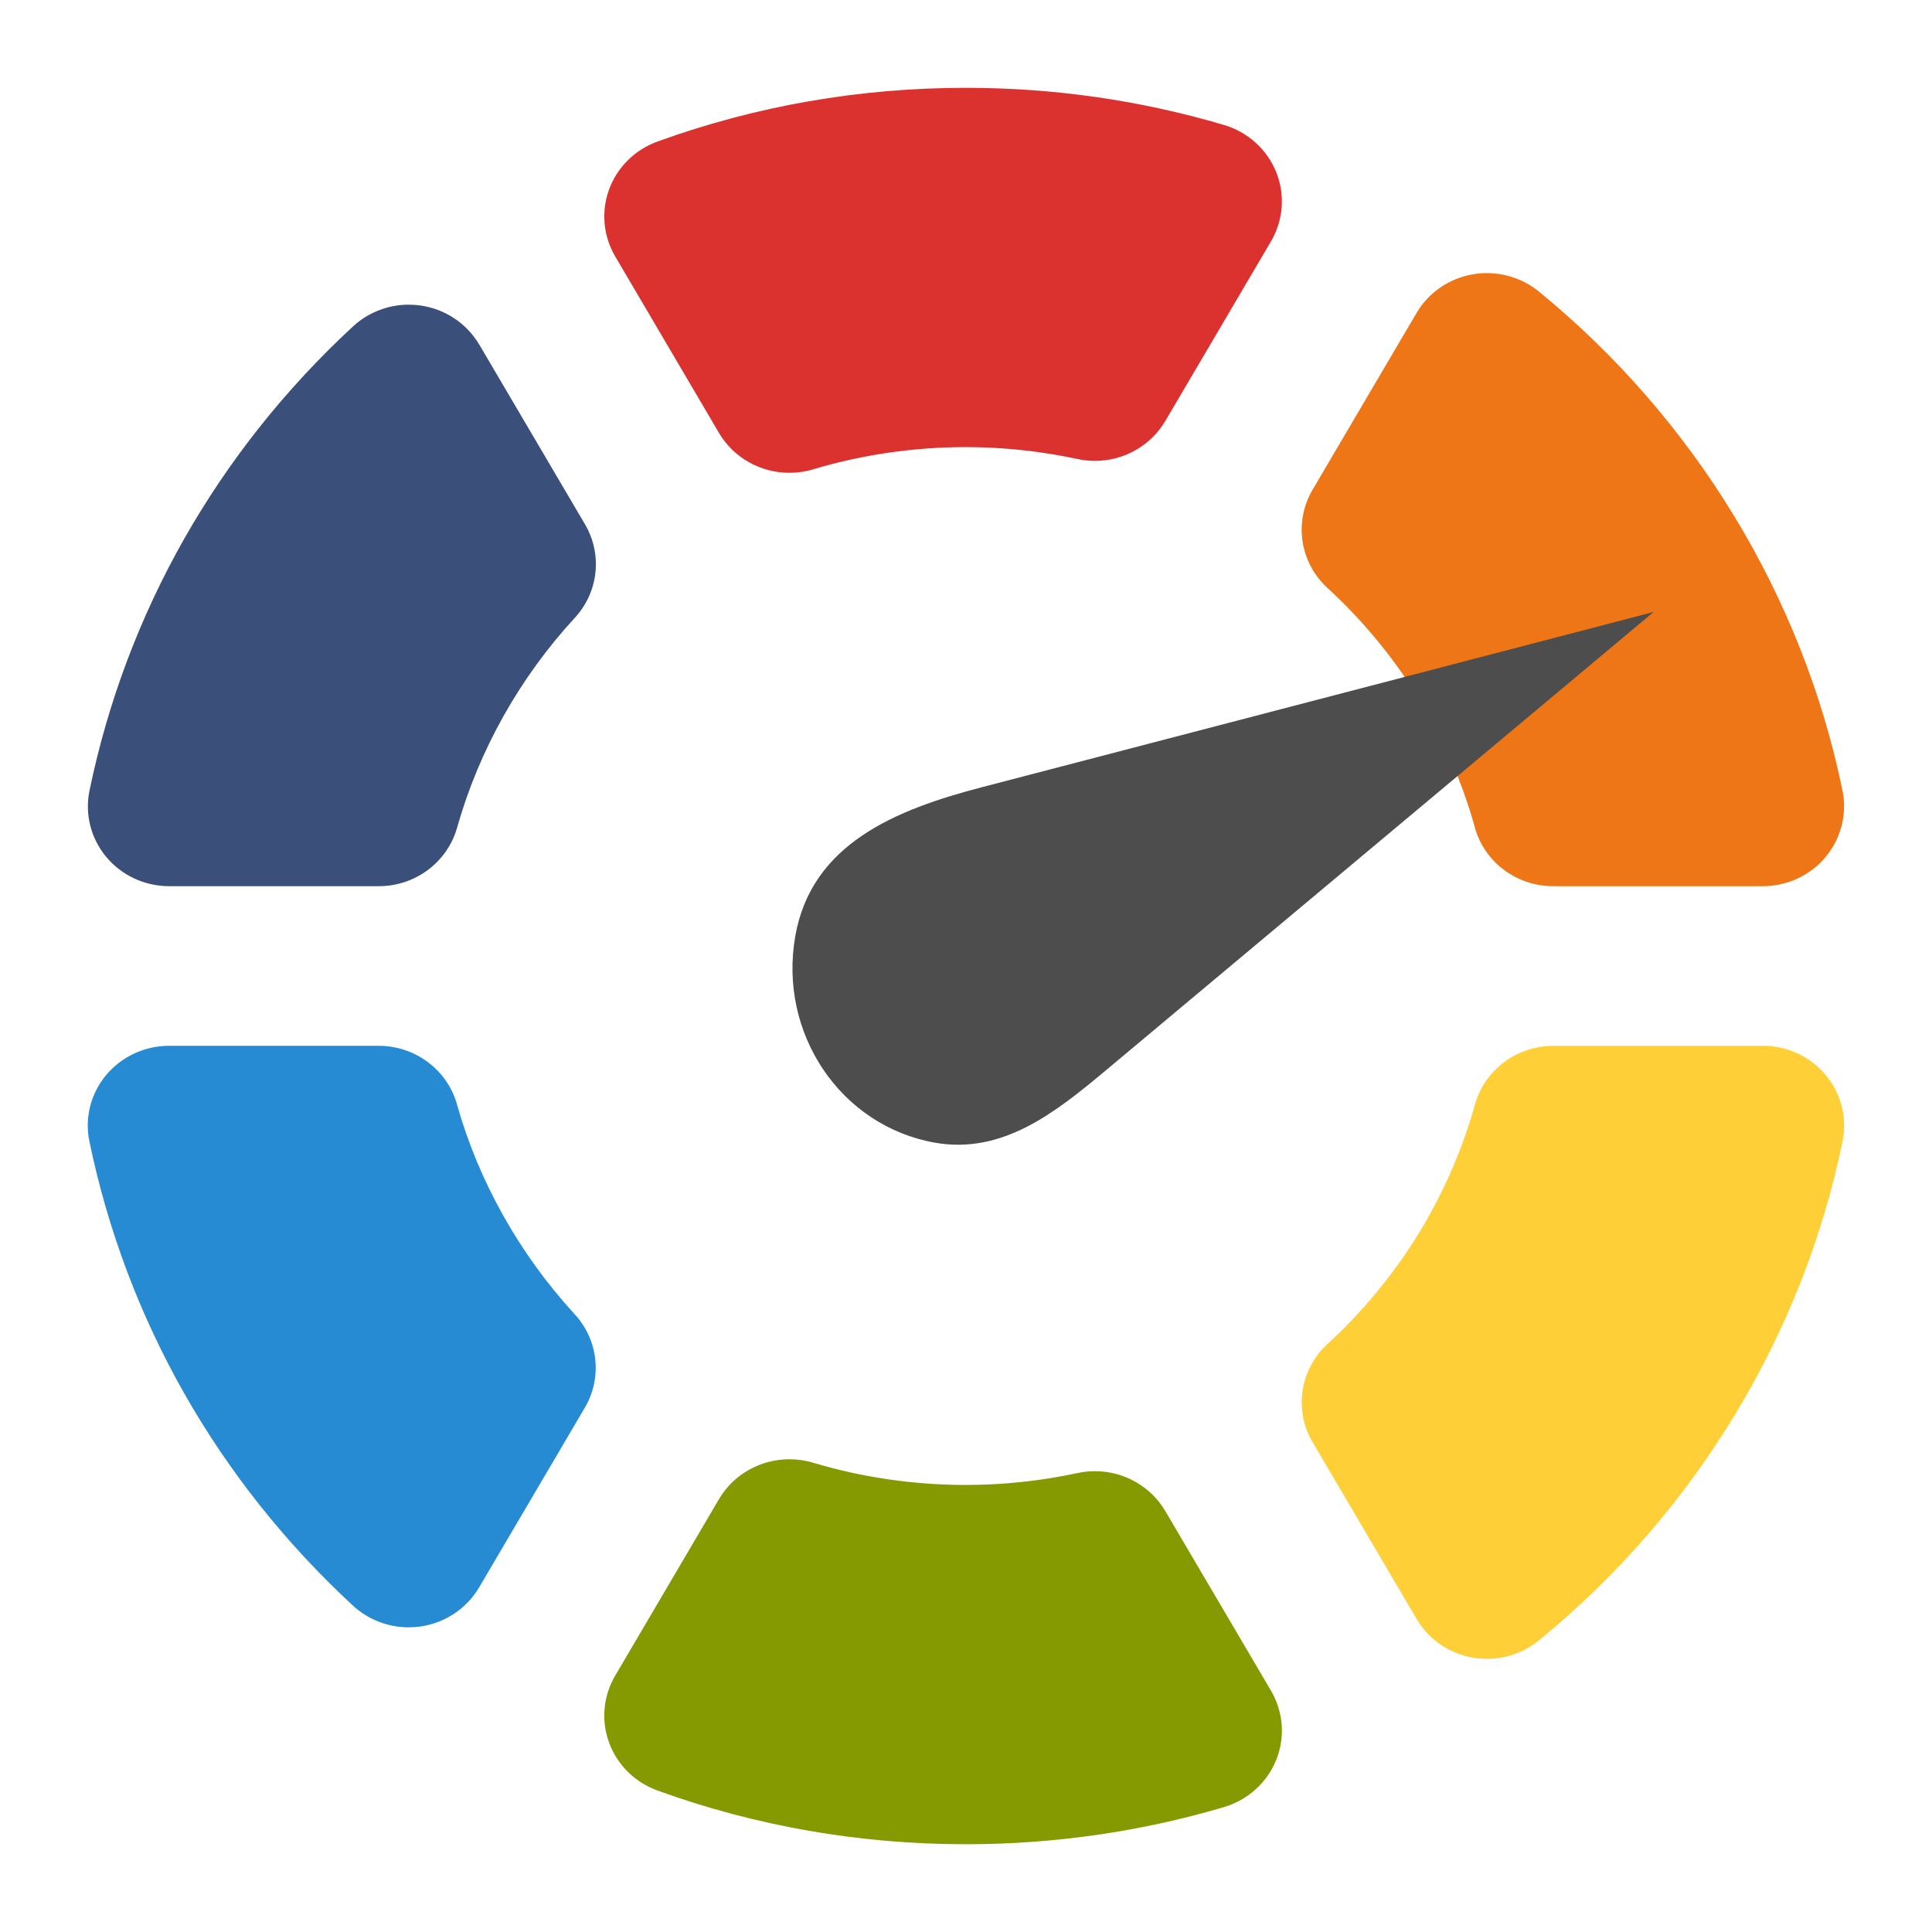 <svg xmlns="http://www.w3.org/2000/svg" viewBox="0 0 22 22">
 <g transform="matrix(0.625,0,0,0.625,-1.5,3.5)">
  <path d="m 10.726 14.52 c -0.178 -0.63 -0.762 -1.066 -1.428 -1.066 l -3.817 0 c -0.445 0 -0.866 0.196 -1.148 0.534 -0.282 0.338 -0.393 0.783 -0.304 1.21 0.675 3.25 2.335 6.174 4.801 8.455 0.277 0.256 0.641 0.396 1.016 0.396 0.071 0 0.144 -0.005 0.215 -0.015 0.448 -0.065 0.841 -0.327 1.068 -0.712 l 1.926 -3.274 c 0.322 -0.547 0.247 -1.235 -0.185 -1.704 -1 -1.089 -1.746 -2.411 -2.145 -3.824" style="fill:#268bd2;fill-opacity:1;stroke:none;fill-rule:nonzero"/>
  <path d="m 23.632 21.932 c -0.269 -0.457 -0.762 -0.728 -1.283 -0.728 c -0.105 0 -0.211 0.011 -0.317 0.034 -0.671 0.144 -1.355 0.217 -2.033 0.217 -0.948 0 -1.885 -0.136 -2.785 -0.405 -0.143 -0.043 -0.288 -0.063 -0.432 -0.063 -0.519 0 -1.013 0.268 -1.283 0.727 l -1.891 3.216 c -0.218 0.372 -0.259 0.818 -0.11 1.222 0.148 0.403 0.471 0.722 0.88 0.87 c 1.792 0.65 3.683 0.979 5.621 0.979 c 1.603 0 3.185 -0.228 4.702 -0.677 0.433 -0.128 0.783 -0.444 0.95 -0.857 0.167 -0.413 0.132 -0.878 -0.094 -1.263 l -1.925 -3.272" style="fill:#859900;fill-opacity:1;stroke:none;fill-rule:nonzero"/>
  <path d="m 29.27 9.476 c 0.177 0.632 0.762 1.07 1.429 1.07 l 3.817 0 c 0.445 0 0.866 -0.196 1.147 -0.534 c 0.281 -0.338 0.394 -0.782 0.306 -1.209 -0.729 -3.542 -2.693 -6.77 -5.53 -9.09 -0.268 -0.219 -0.605 -0.337 -0.948 -0.337 c -0.087 0 -0.173 0.007 -0.26 0.022 -0.43 0.075 -0.805 0.333 -1.023 0.705 l -1.894 3.22 c -0.344 0.586 -0.232 1.327 0.271 1.789 1.291 1.185 2.22 2.693 2.686 4.362" style="fill:#ee7616;fill-opacity:1;stroke:none;fill-rule:nonzero"/>
  <path d="m 24.701 -3.323 c -1.517 -0.449 -3.098 -0.677 -4.702 -0.677 -1.938 0 -3.829 0.329 -5.621 0.979 -0.41 0.149 -0.732 0.467 -0.88 0.87 -0.148 0.403 -0.108 0.85 0.11 1.222 l 1.891 3.216 c 0.27 0.459 0.765 0.727 1.283 0.727 0.144 0 0.289 -0.02 0.432 -0.063 0.9 -0.269 1.837 -0.405 2.785 -0.405 0.678 0 1.362 0.073 2.033 0.217 0.105 0.023 0.212 0.034 0.317 0.034 0.521 0 1.014 -0.271 1.283 -0.728 l 1.925 -3.272 c 0.226 -0.385 0.261 -0.85 0.094 -1.263 -0.167 -0.413 -0.517 -0.729 -0.95 -0.857" style="fill:#dc322f;fill-opacity:1;stroke:none;fill-rule:nonzero"/>
  <path d="m 34.518 13.455 -3.817 0 c -0.667 0 -1.252 0.438 -1.429 1.07 -0.466 1.668 -1.395 3.176 -2.686 4.362 -0.503 0.462 -0.616 1.204 -0.271 1.789 l 1.894 3.22 c 0.218 0.372 0.593 0.63 1.023 0.705 0.086 0.015 0.173 0.022 0.26 0.022 0.344 0 0.68 -0.117 0.948 -0.337 2.837 -2.319 4.801 -5.547 5.53 -9.09 0.088 -0.428 -0.024 -0.872 -0.306 -1.209 -0.281 -0.338 -0.702 -0.534 -1.147 -0.534" style="fill:#ffcf38;fill-opacity:1;stroke:none;fill-rule:nonzero"/>
  <path d="m 11.131 0.678 c -0.227 -0.385 -0.62 -0.647 -1.068 -0.712 -0.072 -0.01 -0.144 -0.015 -0.215 -0.015 -0.375 0 -0.739 0.14 -1.016 0.396 -2.466 2.281 -4.127 5.204 -4.801 8.455 -0.089 0.428 0.023 0.872 0.304 1.21 0.281 0.338 0.703 0.534 1.148 0.534 l 3.817 0 c 0.666 0 1.25 -0.436 1.428 -1.066 0.399 -1.413 1.141 -2.735 2.145 -3.824 0.432 -0.468 0.507 -1.157 0.185 -1.704 l -1.926 -3.274" style="fill:#3a4f7a;fill-opacity:1;stroke:none;fill-rule:nonzero"/>
  <path d="m 32.528 5.55 -12.244 3.194 c -1.564 0.408 -3.097 1.028 -3.394 2.709 -0.313 1.776 0.827 3.463 2.544 3.766 1.232 0.217 2.195 -0.549 3.119 -1.322 z" style="fill:#4d4d4d;stroke:none"/>
 </g>
</svg>
